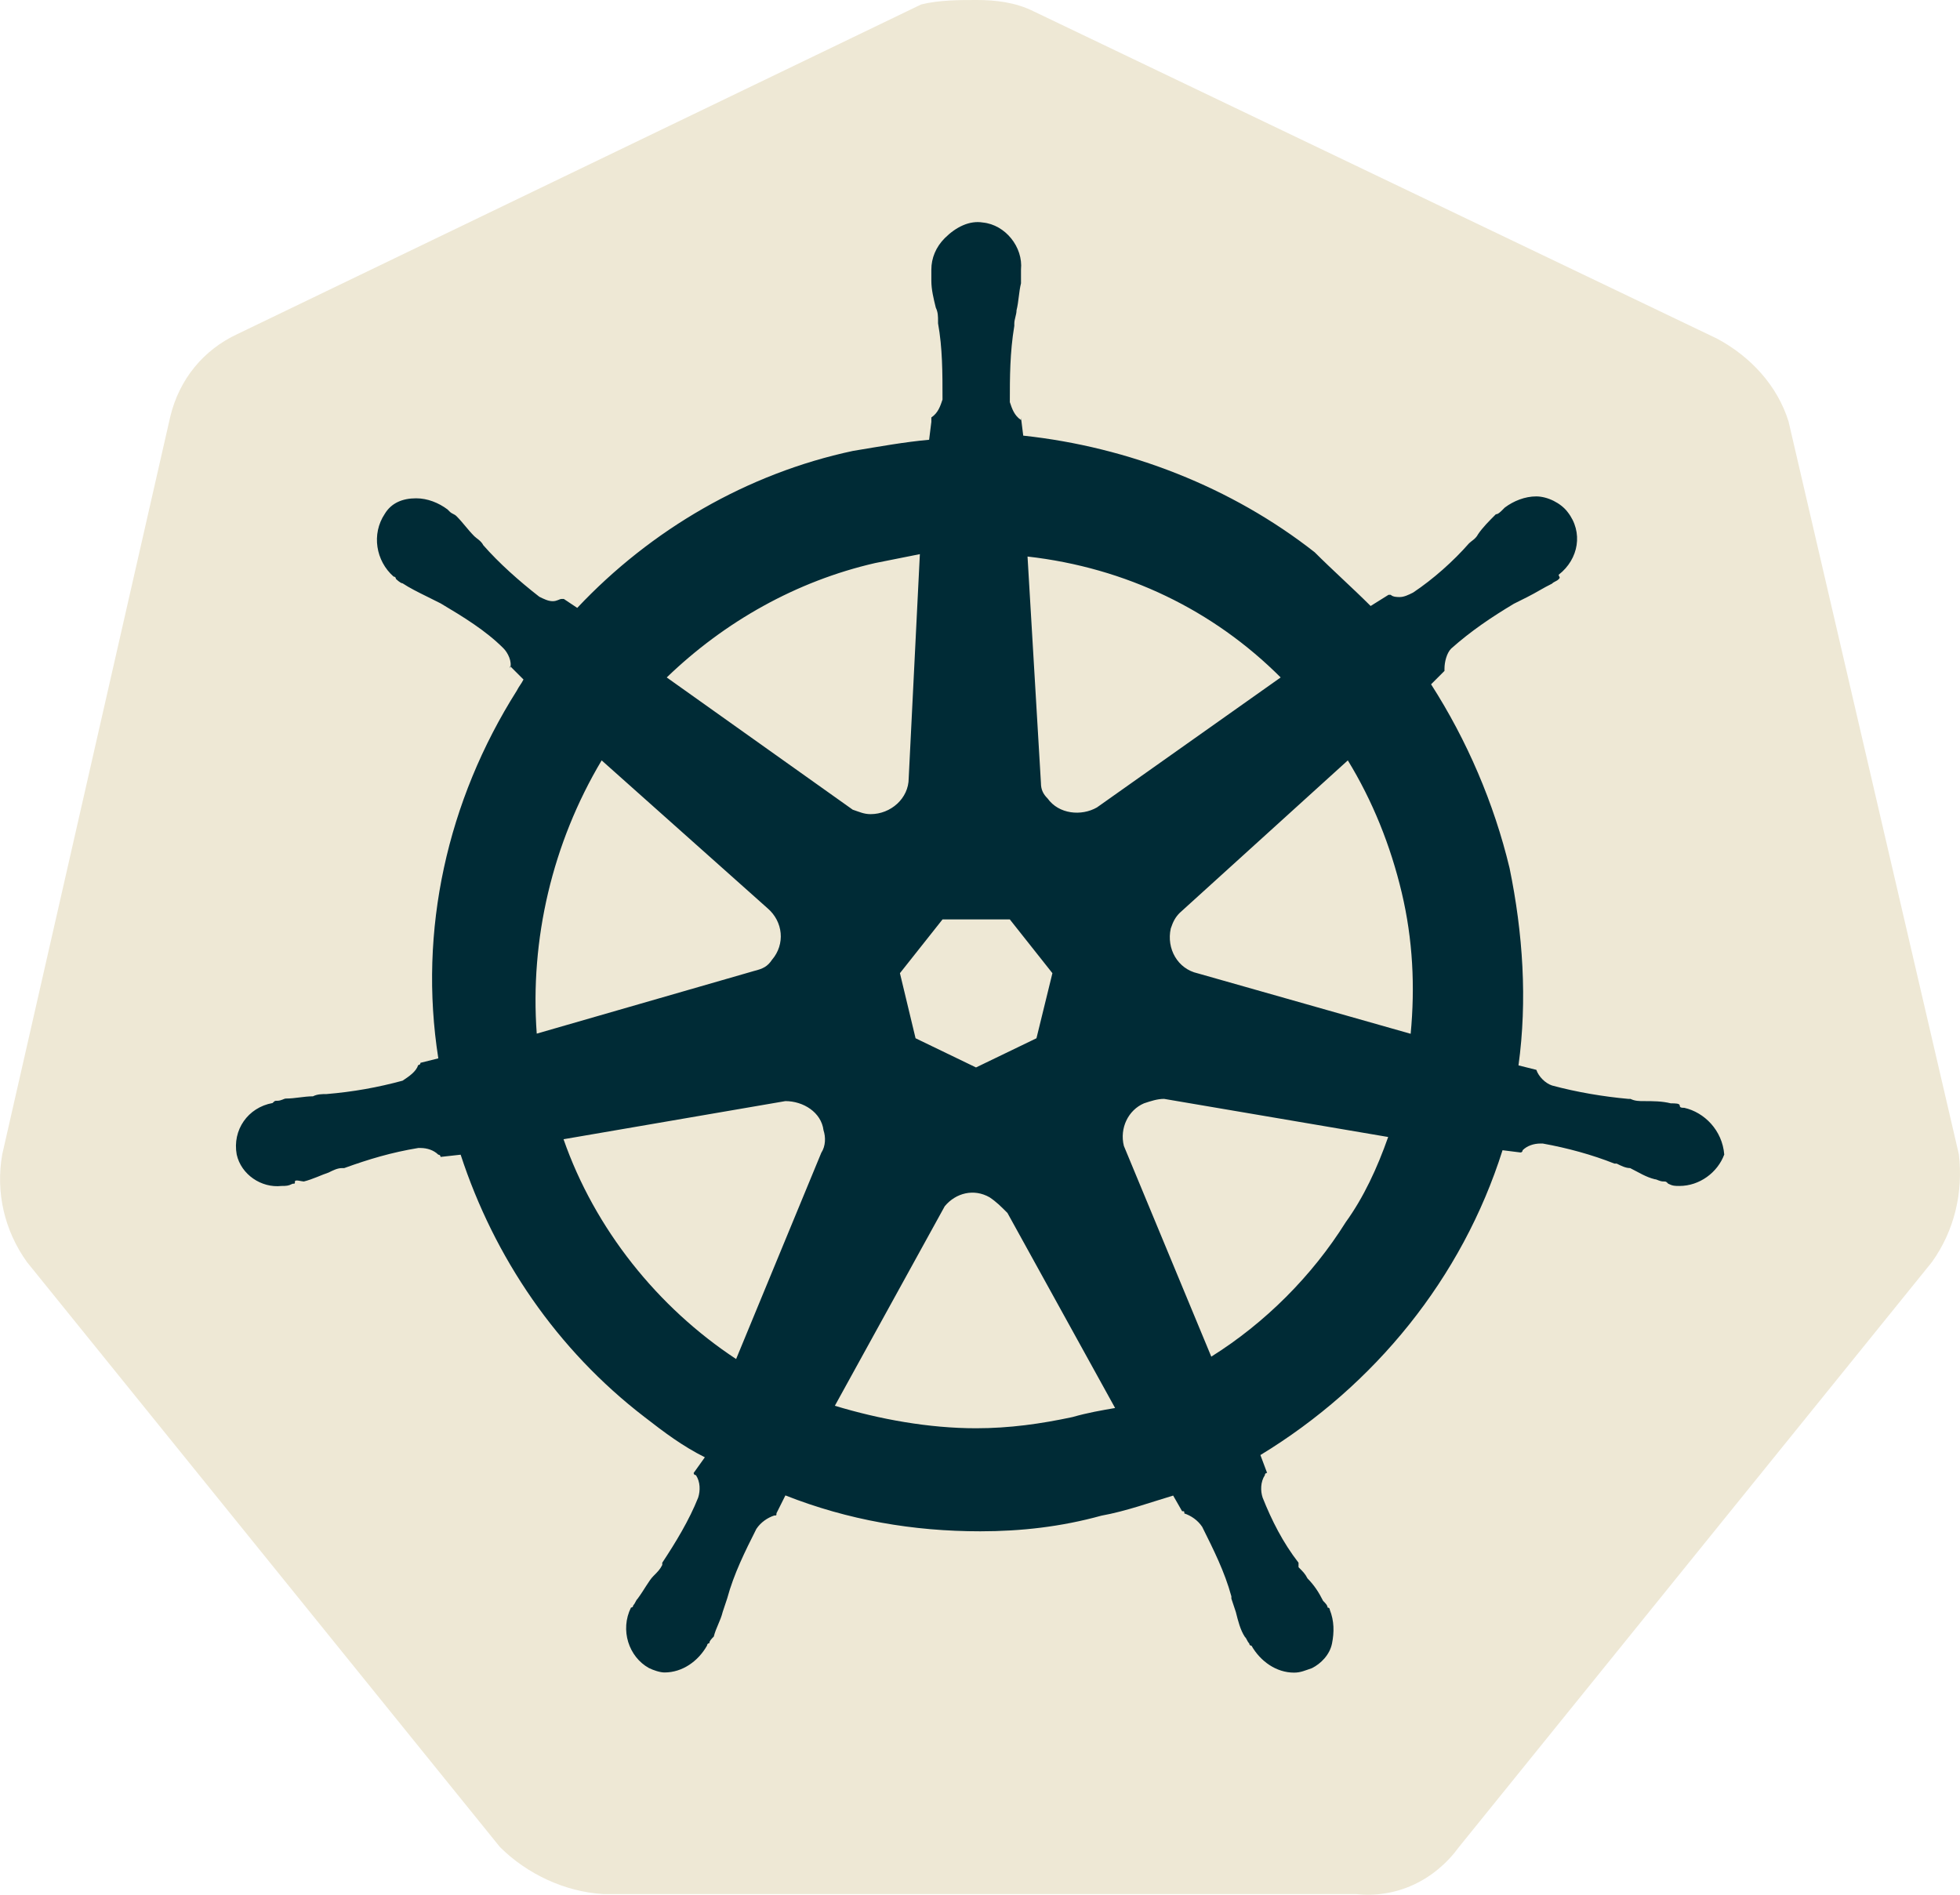 <svg xmlns="http://www.w3.org/2000/svg" version="1.1" id="Layer_1" x="0px"
     y="0px" viewBox="0 0 122.88 118.78" xml:space="preserve">
    <style type="text/css">.st0{fill:#eee8d5;} .st1{fill:#002B36;}</style>
    <g><path class="st0" d="M112.13,26.42c-0.7-2.25-2.39-4.08-4.5-5.2L64.78,0.7C63.65,0.14,62.39,0,61.26,0s-2.39,0-3.51,0.28 L14.89,20.94c-2.11,0.98-3.65,2.81-4.22,5.2L0.14,72.37c-0.42,2.39,0.14,4.78,1.55,6.75l29.65,36.67c1.69,1.69,4.08,2.81,6.46,2.95 h47.21c2.53,0.28,4.92-0.84,6.46-2.95l29.65-36.67c1.41-1.97,1.97-4.36,1.69-6.75L112.13,26.42L112.13,26.42L112.13,26.42z"/>
        <path class="st1"
              d="M105.59,69.45L105.59,69.45c-0.14,0-0.28,0-0.28-0.14c0-0.14-0.28-0.14-0.56-0.14 c-0.56-0.14-1.12-0.14-1.69-0.14c-0.28,0-0.56,0-0.84-0.14l-0.14,0c-1.55-0.14-3.23-0.42-4.78-0.84c-0.42-0.14-0.84-0.56-0.98-0.98 c0.14,0,0,0,0,0l0,0l-1.12-0.28c0.56-4.08,0.28-8.29-0.56-12.37c-0.98-4.08-2.67-8.01-4.92-11.52l0.84-0.84l0,0v-0.14 c0-0.42,0.14-0.98,0.42-1.26c1.26-1.12,2.53-1.97,3.93-2.81l0,0c0.28-0.14,0.56-0.28,0.84-0.42c0.56-0.28,0.98-0.56,1.55-0.84 c0.14-0.14,0.28-0.14,0.42-0.28s0-0.14,0-0.28l0,0c1.26-0.98,1.55-2.67,0.56-3.93c-0.42-0.56-1.26-0.98-1.97-0.98 c-0.7,0-1.41,0.28-1.97,0.7l0,0l-0.14,0.14c-0.14,0.14-0.28,0.28-0.42,0.28c-0.42,0.42-0.84,0.84-1.12,1.26 c-0.14,0.28-0.42,0.42-0.56,0.56l0,0c-0.98,1.12-2.25,2.25-3.51,3.09c-0.28,0.14-0.56,0.28-0.84,0.28c-0.14,0-0.42,0-0.56-0.14 l-0.14,0l-1.12,0.7c-1.12-1.12-2.39-2.25-3.51-3.37c-5.2-4.08-11.66-6.6-18.27-7.31l-0.14-1.12l0,0v0.14 c-0.42-0.28-0.56-0.7-0.7-1.12c0-1.55,0-3.09,0.28-4.78v-0.14c0-0.28,0.14-0.56,0.14-0.84c0.14-0.56,0.14-1.12,0.28-1.69V16.9l0,0 c0.14-1.41-0.98-2.81-2.39-2.95c-0.84-0.14-1.69,0.28-2.39,0.98c-0.56,0.56-0.84,1.26-0.84,1.97l0,0v0.7 c0,0.56,0.14,1.12,0.28,1.69c0.14,0.28,0.14,0.56,0.14,0.84v0.14c0.28,1.55,0.28,3.09,0.28,4.78c-0.14,0.42-0.28,0.84-0.7,1.12 v0.28l0,0l-0.14,1.12c-1.55,0.14-3.09,0.42-4.78,0.7c-6.6,1.41-12.65,4.92-17.28,9.84l-0.84-0.56l-0.14,0 c-0.14,0-0.28,0.14-0.56,0.14c-0.28,0-0.56-0.14-0.84-0.28c-1.26-0.98-2.53-2.11-3.51-3.23l0,0c-0.14-0.28-0.42-0.42-0.56-0.56 c-0.42-0.42-0.7-0.84-1.12-1.26c-0.14-0.14-0.28-0.14-0.42-0.28c-0.14-0.14-0.14-0.14-0.14-0.14l0,0c-0.56-0.42-1.26-0.7-1.97-0.7 c-0.84,0-1.55,0.28-1.97,0.98c-0.84,1.26-0.56,2.95,0.56,3.93l0,0c0.14,0,0.14,0.14,0.14,0.14s0.28,0.28,0.42,0.28 c0.42,0.28,0.98,0.56,1.55,0.84c0.28,0.14,0.56,0.28,0.84,0.42l0,0c1.41,0.84,2.81,1.69,3.93,2.81c0.28,0.28,0.56,0.84,0.42,1.26 v-0.14l0,0l0.84,0.84c-0.14,0.28-0.28,0.42-0.42,0.7c-4.36,6.89-6.18,15.04-4.92,23.05l-1.12,0.28l0,0c0,0.14-0.14,0.14-0.14,0.14 c-0.14,0.42-0.56,0.7-0.98,0.98c-1.55,0.42-3.09,0.7-4.78,0.84l0,0c-0.28,0-0.56,0-0.84,0.14c-0.56,0-1.12,0.14-1.69,0.14 c-0.14,0-0.28,0.14-0.56,0.14c-0.14,0-0.14,0-0.28,0.14l0,0c-1.55,0.28-2.53,1.69-2.25,3.23l0,0c0.28,1.26,1.55,2.11,2.81,1.97 c0.28,0,0.42,0,0.7-0.14l0,0c0.14,0,0.14,0,0.14-0.14c0-0.14,0.42,0,0.56,0c0.56-0.14,1.12-0.42,1.55-0.56 c0.28-0.14,0.56-0.28,0.84-0.28h0.14c1.55-0.56,2.95-0.98,4.64-1.26h0.14c0.42,0,0.84,0.14,1.12,0.42c0.14,0,0.14,0.14,0.14,0.14 l0,0l1.26-0.14c2.11,6.46,6.04,12.23,11.52,16.44c1.26,0.98,2.39,1.83,3.79,2.53l-0.7,0.98l0,0c0,0.14,0.14,0.14,0.14,0.14 c0.28,0.42,0.28,0.98,0.14,1.41c-0.56,1.41-1.41,2.81-2.25,4.08v0.14c-0.14,0.28-0.28,0.42-0.56,0.7 c-0.28,0.28-0.56,0.84-0.98,1.41c-0.14,0.14-0.14,0.28-0.28,0.42c0,0,0,0.14-0.14,0.14l0,0c-0.7,1.41-0.14,3.09,1.12,3.79 c0.28,0.14,0.7,0.28,0.98,0.28c1.12,0,2.11-0.7,2.67-1.69l0,0c0,0,0-0.14,0.14-0.14c0-0.14,0.14-0.28,0.28-0.42 c0.14-0.56,0.42-0.98,0.56-1.55l0.28-0.84l0,0c0.42-1.55,1.12-2.95,1.83-4.36c0.28-0.42,0.7-0.7,1.12-0.84c0.14,0,0.14,0,0.14-0.14 l0,0l0.56-1.12c3.93,1.55,8.01,2.25,12.22,2.25c2.53,0,5.06-0.28,7.59-0.98c1.55-0.28,3.09-0.84,4.5-1.26l0.56,0.98l0,0 c0.14,0,0.14,0,0.14,0.14c0.42,0.14,0.84,0.42,1.12,0.84c0.7,1.41,1.41,2.81,1.83,4.36v0.14l0.28,0.84 c0.14,0.56,0.28,1.12,0.56,1.55c0.14,0.14,0.14,0.28,0.28,0.42c0,0,0,0.14,0.14,0.14l0,0c0.56,0.98,1.55,1.69,2.67,1.69 c0.42,0,0.7-0.14,1.12-0.28c0.56-0.28,1.12-0.84,1.26-1.55c0.14-0.7,0.14-1.41-0.14-2.11l0,0c0-0.14-0.14-0.14-0.14-0.14 c0-0.14-0.14-0.28-0.28-0.42c-0.28-0.56-0.56-0.98-0.98-1.41c-0.14-0.28-0.28-0.42-0.56-0.7v-0.28c-0.98-1.26-1.69-2.67-2.25-4.08 c-0.14-0.42-0.14-0.98,0.14-1.41c0-0.14,0.14-0.14,0.14-0.14l0,0l-0.42-1.12c7.17-4.36,12.65-11.1,15.18-19.11l1.12,0.14l0,0 c0.14,0,0.14-0.14,0.14-0.14c0.28-0.28,0.7-0.42,1.12-0.42l0.14,0c1.55,0.28,3.09,0.7,4.5,1.26h0.14c0.28,0.14,0.56,0.28,0.84,0.28 c0.56,0.28,0.98,0.56,1.55,0.7c0.14,0,0.28,0.14,0.56,0.14c0.14,0,0.14,0,0.28,0.14l0,0c0.28,0.14,0.42,0.14,0.7,0.14 c1.26,0,2.39-0.84,2.81-1.97C107.98,70.86,106.85,69.73,105.59,69.45L105.59,69.45L105.59,69.45z M64.98,65.09l-3.79,1.83 l-3.79-1.83l-0.98-4.08l2.67-3.37h4.22l2.67,3.37L64.98,65.09L64.98,65.09z M87.88,55.96c0.7,2.95,0.84,5.9,0.56,8.85l-13.35-3.79 l0,0c-1.26-0.28-1.97-1.55-1.69-2.81c0.14-0.42,0.28-0.7,0.56-0.98l10.54-9.56C86.05,50.2,87.18,53.01,87.88,55.96L87.88,55.96 L87.88,55.96z M80.29,42.47l-11.52,8.15c-0.98,0.56-2.39,0.42-3.09-0.56c-0.28-0.28-0.42-0.56-0.42-0.98l-0.84-14.19 C70.6,35.59,76.08,38.26,80.29,42.47L80.29,42.47L80.29,42.47L80.29,42.47z M54.86,35.3l2.81-0.56l-0.7,14.05l0,0 c0,1.26-1.12,2.25-2.39,2.25c-0.42,0-0.7-0.14-1.12-0.28l-11.66-8.29C45.44,38.96,49.94,36.43,54.86,35.3L54.86,35.3z M37.72,47.67 l10.4,9.27l0,0c0.98,0.84,1.12,2.25,0.28,3.23c-0.28,0.42-0.56,0.56-1.12,0.7l-13.63,3.93C33.22,58.91,34.62,52.87,37.72,47.67 L37.72,47.67z M35.33,71.42l13.91-2.39c1.12,0,2.25,0.7,2.39,1.83c0.14,0.42,0.14,0.98-0.14,1.41l0,0l-5.34,12.93 C41.23,81.96,37.29,77.04,35.33,71.42L35.33,71.42z M67.23,88.84c-1.97,0.42-3.93,0.7-6.04,0.7c-2.95,0-6.04-0.56-8.85-1.41 l6.89-12.51c0.7-0.84,1.83-1.12,2.81-0.56c0.42,0.28,0.7,0.56,1.12,0.98l0,0l6.75,12.23C69.05,88.42,68.21,88.56,67.23,88.84 L67.23,88.84L67.23,88.84z M84.37,76.62c-2.11,3.37-5.06,6.32-8.43,8.43l-5.48-13.21c-0.28-1.12,0.28-2.25,1.26-2.67 c0.42-0.14,0.84-0.28,1.26-0.28l14.05,2.39C86.34,73.24,85.49,75.07,84.37,76.62L84.37,76.62z"/></g>
</svg>